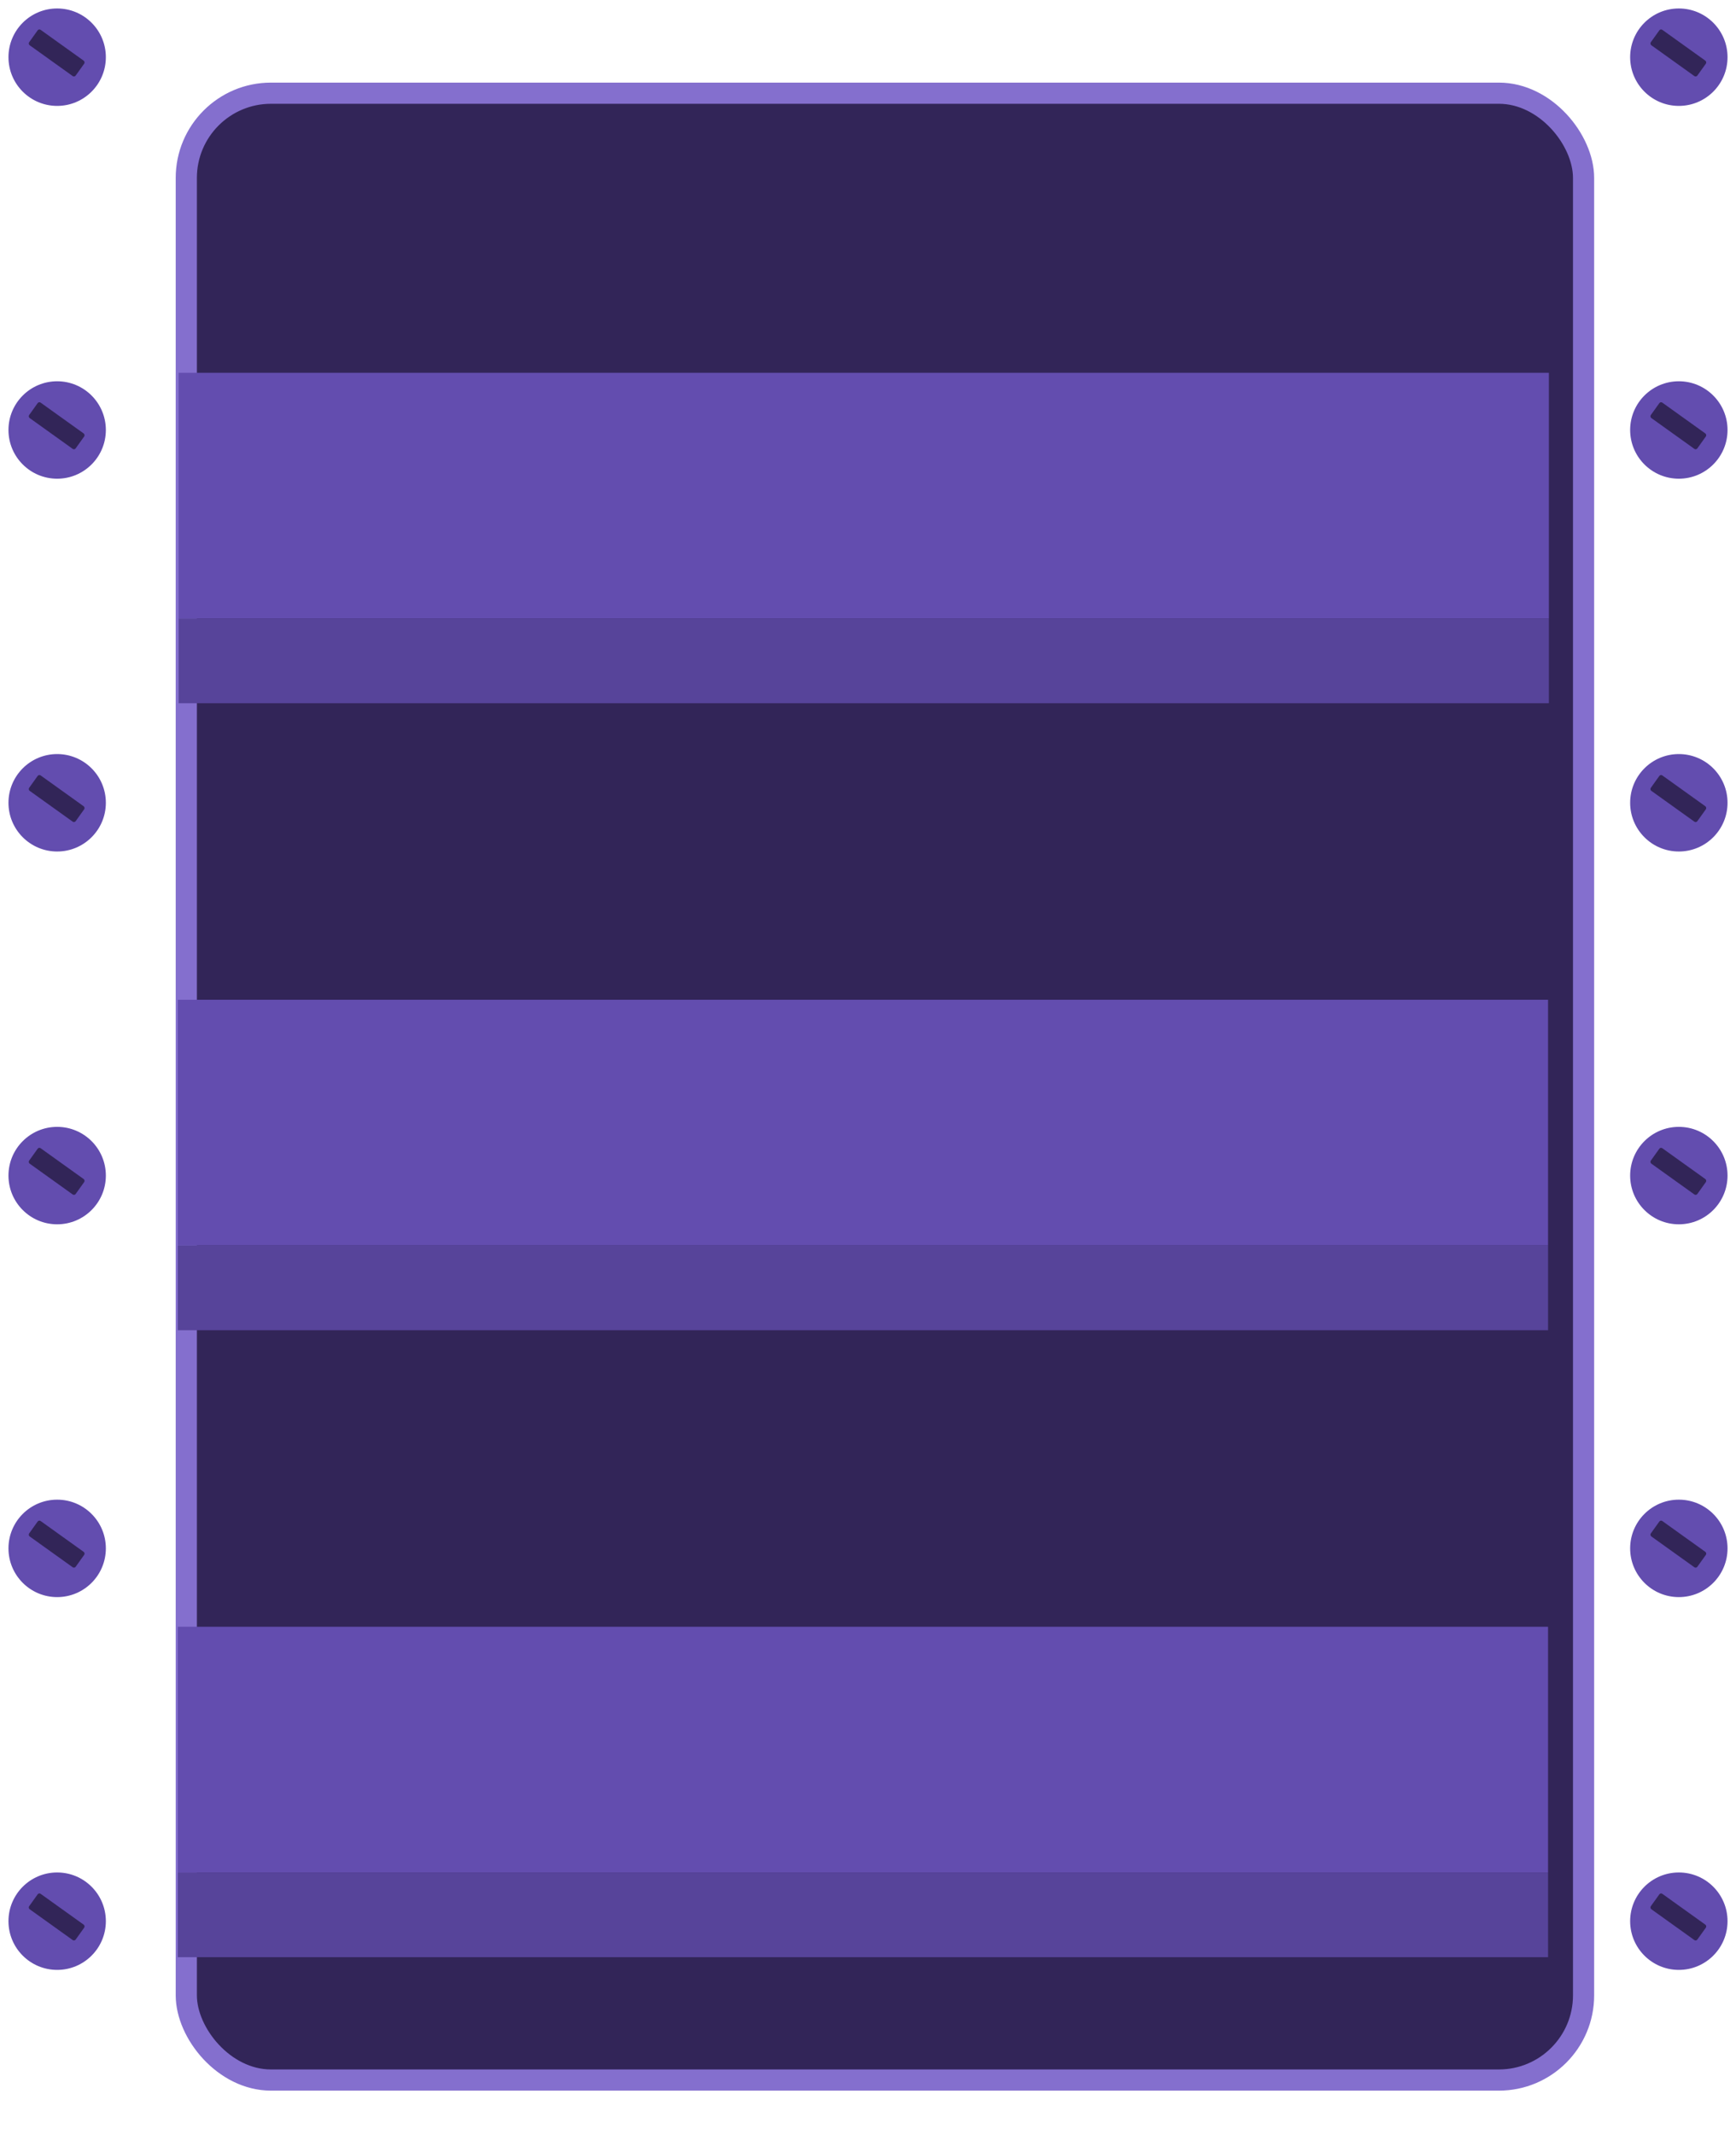 <svg width="410" height="504" viewBox="0 0 410 504" fill="none" xmlns="http://www.w3.org/2000/svg">
<g filter="url(#filter0_d_167_1385)">
<rect x="39" y="12" width="330" height="469" rx="20" fill="#322558"/>
<rect x="39" y="12" width="330" height="469" rx="20" stroke="#846FCE" stroke-width="5"/>
</g>
<rect x="42.194" y="88" width="323.613" height="58" fill="#634DAF"/>
<rect x="42" y="236" width="323.613" height="58" fill="#634DAF"/>
<rect x="42" y="384" width="323.613" height="58" fill="#634DAF"/>
<rect x="42.194" y="146" width="323.613" height="20" fill="#57449A"/>
<rect x="42" y="294" width="323.613" height="20" fill="#57449A"/>
<rect x="42" y="442" width="323.613" height="20" fill="#57449A"/>
<g filter="url(#filter1_d_167_1385)">
<circle cx="12.5" cy="12.5" r="11.5" fill="#634DAF"/>
</g>
<g filter="url(#filter2_d_167_1385)">
<rect x="8.188" y="6.75" width="13.515" height="4.467" rx="0.5" transform="rotate(35.6 8.188 6.75)" fill="#322558"/>
</g>
<g filter="url(#filter3_d_167_1385)">
<circle cx="12.5" cy="100.5" r="11.5" fill="#634DAF"/>
</g>
<g filter="url(#filter4_d_167_1385)">
<rect x="8.188" y="94.75" width="13.515" height="4.467" rx="0.5" transform="rotate(35.6 8.188 94.75)" fill="#322558"/>
</g>
<g filter="url(#filter5_d_167_1385)">
<circle cx="12.5" cy="188.5" r="11.5" fill="#634DAF"/>
</g>
<g filter="url(#filter6_d_167_1385)">
<rect x="8.188" y="182.75" width="13.515" height="4.467" rx="0.5" transform="rotate(35.6 8.188 182.75)" fill="#322558"/>
</g>
<g filter="url(#filter7_d_167_1385)">
<circle cx="12.5" cy="276.5" r="11.5" fill="#634DAF"/>
</g>
<g filter="url(#filter8_d_167_1385)">
<rect x="8.188" y="270.75" width="13.515" height="4.467" rx="0.5" transform="rotate(35.6 8.188 270.75)" fill="#322558"/>
</g>
<g filter="url(#filter9_d_167_1385)">
<circle cx="12.5" cy="364.5" r="11.5" fill="#634DAF"/>
</g>
<g filter="url(#filter10_d_167_1385)">
<rect x="8.188" y="358.75" width="13.515" height="4.467" rx="0.5" transform="rotate(35.6 8.188 358.75)" fill="#322558"/>
</g>
<g filter="url(#filter11_d_167_1385)">
<circle cx="12.5" cy="452.5" r="11.5" fill="#634DAF"/>
</g>
<g filter="url(#filter12_d_167_1385)">
<rect x="8.188" y="446.75" width="13.515" height="4.467" rx="0.5" transform="rotate(35.6 8.188 446.75)" fill="#322558"/>
</g>
<g filter="url(#filter13_d_167_1385)">
<circle cx="395.5" cy="12.5" r="11.5" fill="#634DAF"/>
</g>
<g filter="url(#filter14_d_167_1385)">
<rect x="391.188" y="6.75" width="13.515" height="4.467" rx="0.5" transform="rotate(35.6 391.188 6.75)" fill="#322558"/>
</g>
<g filter="url(#filter15_d_167_1385)">
<circle cx="395.5" cy="100.5" r="11.5" fill="#634DAF"/>
</g>
<g filter="url(#filter16_d_167_1385)">
<rect x="391.188" y="94.75" width="13.515" height="4.467" rx="0.5" transform="rotate(35.6 391.188 94.75)" fill="#322558"/>
</g>
<g filter="url(#filter17_d_167_1385)">
<circle cx="395.5" cy="188.5" r="11.5" fill="#634DAF"/>
</g>
<g filter="url(#filter18_d_167_1385)">
<rect x="391.188" y="182.75" width="13.515" height="4.467" rx="0.5" transform="rotate(35.6 391.188 182.75)" fill="#322558"/>
</g>
<g filter="url(#filter19_d_167_1385)">
<circle cx="395.5" cy="276.5" r="11.5" fill="#634DAF"/>
</g>
<g filter="url(#filter20_d_167_1385)">
<rect x="391.188" y="270.75" width="13.515" height="4.467" rx="0.5" transform="rotate(35.6 391.188 270.75)" fill="#322558"/>
</g>
<g filter="url(#filter21_d_167_1385)">
<circle cx="395.5" cy="364.5" r="11.5" fill="#634DAF"/>
</g>
<g filter="url(#filter22_d_167_1385)">
<rect x="391.188" y="358.75" width="13.515" height="4.467" rx="0.5" transform="rotate(35.6 391.188 358.75)" fill="#322558"/>
</g>
<g filter="url(#filter23_d_167_1385)">
<circle cx="395.5" cy="452.5" r="11.5" fill="#634DAF"/>
</g>
<g filter="url(#filter24_d_167_1385)">
<rect x="391.188" y="446.75" width="13.515" height="4.467" rx="0.5" transform="rotate(35.6 391.188 446.75)" fill="#322558"/>
</g>
<defs>
<filter id="filter0_d_167_1385" x="31.5" y="9.5" width="355" height="494" filterUnits="userSpaceOnUse" color-interpolation-filters="sRGB">
<feFlood flood-opacity="0" result="BackgroundImageFix"/>
<feColorMatrix in="SourceAlpha" type="matrix" values="0 0 0 0 0 0 0 0 0 0 0 0 0 0 0 0 0 0 127 0" result="hardAlpha"/>
<feOffset dx="5" dy="10"/>
<feGaussianBlur stdDeviation="5"/>
<feComposite in2="hardAlpha" operator="out"/>
<feColorMatrix type="matrix" values="0 0 0 0 0 0 0 0 0 0 0 0 0 0 0 0 0 0 0.25 0"/>
<feBlend mode="normal" in2="BackgroundImageFix" result="effect1_dropShadow_167_1385"/>
<feBlend mode="normal" in="SourceGraphic" in2="effect1_dropShadow_167_1385" result="shape"/>
</filter>
<filter id="filter1_d_167_1385" x="0" y="0" width="27" height="27" filterUnits="userSpaceOnUse" color-interpolation-filters="sRGB">
<feFlood flood-opacity="0" result="BackgroundImageFix"/>
<feColorMatrix in="SourceAlpha" type="matrix" values="0 0 0 0 0 0 0 0 0 0 0 0 0 0 0 0 0 0 127 0" result="hardAlpha"/>
<feOffset dx="1" dy="1"/>
<feGaussianBlur stdDeviation="1"/>
<feComposite in2="hardAlpha" operator="out"/>
<feColorMatrix type="matrix" values="0 0 0 0 0 0 0 0 0 0 0 0 0 0 0 0 0 0 0.3 0"/>
<feBlend mode="normal" in2="BackgroundImageFix" result="effect1_dropShadow_167_1385"/>
<feBlend mode="normal" in="SourceGraphic" in2="effect1_dropShadow_167_1385" result="shape"/>
</filter>
<filter id="filter2_d_167_1385" x="4.785" y="4.948" width="17.195" height="15.105" filterUnits="userSpaceOnUse" color-interpolation-filters="sRGB">
<feFlood flood-opacity="0" result="BackgroundImageFix"/>
<feColorMatrix in="SourceAlpha" type="matrix" values="0 0 0 0 0 0 0 0 0 0 0 0 0 0 0 0 0 0 127 0" result="hardAlpha"/>
<feOffset dx="1"/>
<feGaussianBlur stdDeviation="1"/>
<feComposite in2="hardAlpha" operator="out"/>
<feColorMatrix type="matrix" values="0 0 0 0 0 0 0 0 0 0 0 0 0 0 0 0 0 0 0.3 0"/>
<feBlend mode="normal" in2="BackgroundImageFix" result="effect1_dropShadow_167_1385"/>
<feBlend mode="normal" in="SourceGraphic" in2="effect1_dropShadow_167_1385" result="shape"/>
</filter>
<filter id="filter3_d_167_1385" x="0" y="88" width="27" height="27" filterUnits="userSpaceOnUse" color-interpolation-filters="sRGB">
<feFlood flood-opacity="0" result="BackgroundImageFix"/>
<feColorMatrix in="SourceAlpha" type="matrix" values="0 0 0 0 0 0 0 0 0 0 0 0 0 0 0 0 0 0 127 0" result="hardAlpha"/>
<feOffset dx="1" dy="1"/>
<feGaussianBlur stdDeviation="1"/>
<feComposite in2="hardAlpha" operator="out"/>
<feColorMatrix type="matrix" values="0 0 0 0 0 0 0 0 0 0 0 0 0 0 0 0 0 0 0.3 0"/>
<feBlend mode="normal" in2="BackgroundImageFix" result="effect1_dropShadow_167_1385"/>
<feBlend mode="normal" in="SourceGraphic" in2="effect1_dropShadow_167_1385" result="shape"/>
</filter>
<filter id="filter4_d_167_1385" x="4.785" y="92.948" width="17.195" height="15.105" filterUnits="userSpaceOnUse" color-interpolation-filters="sRGB">
<feFlood flood-opacity="0" result="BackgroundImageFix"/>
<feColorMatrix in="SourceAlpha" type="matrix" values="0 0 0 0 0 0 0 0 0 0 0 0 0 0 0 0 0 0 127 0" result="hardAlpha"/>
<feOffset dx="1"/>
<feGaussianBlur stdDeviation="1"/>
<feComposite in2="hardAlpha" operator="out"/>
<feColorMatrix type="matrix" values="0 0 0 0 0 0 0 0 0 0 0 0 0 0 0 0 0 0 0.3 0"/>
<feBlend mode="normal" in2="BackgroundImageFix" result="effect1_dropShadow_167_1385"/>
<feBlend mode="normal" in="SourceGraphic" in2="effect1_dropShadow_167_1385" result="shape"/>
</filter>
<filter id="filter5_d_167_1385" x="0" y="176" width="27" height="27" filterUnits="userSpaceOnUse" color-interpolation-filters="sRGB">
<feFlood flood-opacity="0" result="BackgroundImageFix"/>
<feColorMatrix in="SourceAlpha" type="matrix" values="0 0 0 0 0 0 0 0 0 0 0 0 0 0 0 0 0 0 127 0" result="hardAlpha"/>
<feOffset dx="1" dy="1"/>
<feGaussianBlur stdDeviation="1"/>
<feComposite in2="hardAlpha" operator="out"/>
<feColorMatrix type="matrix" values="0 0 0 0 0 0 0 0 0 0 0 0 0 0 0 0 0 0 0.3 0"/>
<feBlend mode="normal" in2="BackgroundImageFix" result="effect1_dropShadow_167_1385"/>
<feBlend mode="normal" in="SourceGraphic" in2="effect1_dropShadow_167_1385" result="shape"/>
</filter>
<filter id="filter6_d_167_1385" x="4.785" y="180.948" width="17.195" height="15.105" filterUnits="userSpaceOnUse" color-interpolation-filters="sRGB">
<feFlood flood-opacity="0" result="BackgroundImageFix"/>
<feColorMatrix in="SourceAlpha" type="matrix" values="0 0 0 0 0 0 0 0 0 0 0 0 0 0 0 0 0 0 127 0" result="hardAlpha"/>
<feOffset dx="1"/>
<feGaussianBlur stdDeviation="1"/>
<feComposite in2="hardAlpha" operator="out"/>
<feColorMatrix type="matrix" values="0 0 0 0 0 0 0 0 0 0 0 0 0 0 0 0 0 0 0.3 0"/>
<feBlend mode="normal" in2="BackgroundImageFix" result="effect1_dropShadow_167_1385"/>
<feBlend mode="normal" in="SourceGraphic" in2="effect1_dropShadow_167_1385" result="shape"/>
</filter>
<filter id="filter7_d_167_1385" x="0" y="264" width="27" height="27" filterUnits="userSpaceOnUse" color-interpolation-filters="sRGB">
<feFlood flood-opacity="0" result="BackgroundImageFix"/>
<feColorMatrix in="SourceAlpha" type="matrix" values="0 0 0 0 0 0 0 0 0 0 0 0 0 0 0 0 0 0 127 0" result="hardAlpha"/>
<feOffset dx="1" dy="1"/>
<feGaussianBlur stdDeviation="1"/>
<feComposite in2="hardAlpha" operator="out"/>
<feColorMatrix type="matrix" values="0 0 0 0 0 0 0 0 0 0 0 0 0 0 0 0 0 0 0.3 0"/>
<feBlend mode="normal" in2="BackgroundImageFix" result="effect1_dropShadow_167_1385"/>
<feBlend mode="normal" in="SourceGraphic" in2="effect1_dropShadow_167_1385" result="shape"/>
</filter>
<filter id="filter8_d_167_1385" x="4.785" y="268.948" width="17.195" height="15.105" filterUnits="userSpaceOnUse" color-interpolation-filters="sRGB">
<feFlood flood-opacity="0" result="BackgroundImageFix"/>
<feColorMatrix in="SourceAlpha" type="matrix" values="0 0 0 0 0 0 0 0 0 0 0 0 0 0 0 0 0 0 127 0" result="hardAlpha"/>
<feOffset dx="1"/>
<feGaussianBlur stdDeviation="1"/>
<feComposite in2="hardAlpha" operator="out"/>
<feColorMatrix type="matrix" values="0 0 0 0 0 0 0 0 0 0 0 0 0 0 0 0 0 0 0.3 0"/>
<feBlend mode="normal" in2="BackgroundImageFix" result="effect1_dropShadow_167_1385"/>
<feBlend mode="normal" in="SourceGraphic" in2="effect1_dropShadow_167_1385" result="shape"/>
</filter>
<filter id="filter9_d_167_1385" x="0" y="352" width="27" height="27" filterUnits="userSpaceOnUse" color-interpolation-filters="sRGB">
<feFlood flood-opacity="0" result="BackgroundImageFix"/>
<feColorMatrix in="SourceAlpha" type="matrix" values="0 0 0 0 0 0 0 0 0 0 0 0 0 0 0 0 0 0 127 0" result="hardAlpha"/>
<feOffset dx="1" dy="1"/>
<feGaussianBlur stdDeviation="1"/>
<feComposite in2="hardAlpha" operator="out"/>
<feColorMatrix type="matrix" values="0 0 0 0 0 0 0 0 0 0 0 0 0 0 0 0 0 0 0.3 0"/>
<feBlend mode="normal" in2="BackgroundImageFix" result="effect1_dropShadow_167_1385"/>
<feBlend mode="normal" in="SourceGraphic" in2="effect1_dropShadow_167_1385" result="shape"/>
</filter>
<filter id="filter10_d_167_1385" x="4.785" y="356.948" width="17.195" height="15.105" filterUnits="userSpaceOnUse" color-interpolation-filters="sRGB">
<feFlood flood-opacity="0" result="BackgroundImageFix"/>
<feColorMatrix in="SourceAlpha" type="matrix" values="0 0 0 0 0 0 0 0 0 0 0 0 0 0 0 0 0 0 127 0" result="hardAlpha"/>
<feOffset dx="1"/>
<feGaussianBlur stdDeviation="1"/>
<feComposite in2="hardAlpha" operator="out"/>
<feColorMatrix type="matrix" values="0 0 0 0 0 0 0 0 0 0 0 0 0 0 0 0 0 0 0.3 0"/>
<feBlend mode="normal" in2="BackgroundImageFix" result="effect1_dropShadow_167_1385"/>
<feBlend mode="normal" in="SourceGraphic" in2="effect1_dropShadow_167_1385" result="shape"/>
</filter>
<filter id="filter11_d_167_1385" x="0" y="440" width="27" height="27" filterUnits="userSpaceOnUse" color-interpolation-filters="sRGB">
<feFlood flood-opacity="0" result="BackgroundImageFix"/>
<feColorMatrix in="SourceAlpha" type="matrix" values="0 0 0 0 0 0 0 0 0 0 0 0 0 0 0 0 0 0 127 0" result="hardAlpha"/>
<feOffset dx="1" dy="1"/>
<feGaussianBlur stdDeviation="1"/>
<feComposite in2="hardAlpha" operator="out"/>
<feColorMatrix type="matrix" values="0 0 0 0 0 0 0 0 0 0 0 0 0 0 0 0 0 0 0.3 0"/>
<feBlend mode="normal" in2="BackgroundImageFix" result="effect1_dropShadow_167_1385"/>
<feBlend mode="normal" in="SourceGraphic" in2="effect1_dropShadow_167_1385" result="shape"/>
</filter>
<filter id="filter12_d_167_1385" x="4.785" y="444.948" width="17.195" height="15.105" filterUnits="userSpaceOnUse" color-interpolation-filters="sRGB">
<feFlood flood-opacity="0" result="BackgroundImageFix"/>
<feColorMatrix in="SourceAlpha" type="matrix" values="0 0 0 0 0 0 0 0 0 0 0 0 0 0 0 0 0 0 127 0" result="hardAlpha"/>
<feOffset dx="1"/>
<feGaussianBlur stdDeviation="1"/>
<feComposite in2="hardAlpha" operator="out"/>
<feColorMatrix type="matrix" values="0 0 0 0 0 0 0 0 0 0 0 0 0 0 0 0 0 0 0.3 0"/>
<feBlend mode="normal" in2="BackgroundImageFix" result="effect1_dropShadow_167_1385"/>
<feBlend mode="normal" in="SourceGraphic" in2="effect1_dropShadow_167_1385" result="shape"/>
</filter>
<filter id="filter13_d_167_1385" x="383" y="0" width="27" height="27" filterUnits="userSpaceOnUse" color-interpolation-filters="sRGB">
<feFlood flood-opacity="0" result="BackgroundImageFix"/>
<feColorMatrix in="SourceAlpha" type="matrix" values="0 0 0 0 0 0 0 0 0 0 0 0 0 0 0 0 0 0 127 0" result="hardAlpha"/>
<feOffset dx="1" dy="1"/>
<feGaussianBlur stdDeviation="1"/>
<feComposite in2="hardAlpha" operator="out"/>
<feColorMatrix type="matrix" values="0 0 0 0 0 0 0 0 0 0 0 0 0 0 0 0 0 0 0.3 0"/>
<feBlend mode="normal" in2="BackgroundImageFix" result="effect1_dropShadow_167_1385"/>
<feBlend mode="normal" in="SourceGraphic" in2="effect1_dropShadow_167_1385" result="shape"/>
</filter>
<filter id="filter14_d_167_1385" x="387.785" y="4.948" width="17.195" height="15.105" filterUnits="userSpaceOnUse" color-interpolation-filters="sRGB">
<feFlood flood-opacity="0" result="BackgroundImageFix"/>
<feColorMatrix in="SourceAlpha" type="matrix" values="0 0 0 0 0 0 0 0 0 0 0 0 0 0 0 0 0 0 127 0" result="hardAlpha"/>
<feOffset dx="1"/>
<feGaussianBlur stdDeviation="1"/>
<feComposite in2="hardAlpha" operator="out"/>
<feColorMatrix type="matrix" values="0 0 0 0 0 0 0 0 0 0 0 0 0 0 0 0 0 0 0.3 0"/>
<feBlend mode="normal" in2="BackgroundImageFix" result="effect1_dropShadow_167_1385"/>
<feBlend mode="normal" in="SourceGraphic" in2="effect1_dropShadow_167_1385" result="shape"/>
</filter>
<filter id="filter15_d_167_1385" x="383" y="88" width="27" height="27" filterUnits="userSpaceOnUse" color-interpolation-filters="sRGB">
<feFlood flood-opacity="0" result="BackgroundImageFix"/>
<feColorMatrix in="SourceAlpha" type="matrix" values="0 0 0 0 0 0 0 0 0 0 0 0 0 0 0 0 0 0 127 0" result="hardAlpha"/>
<feOffset dx="1" dy="1"/>
<feGaussianBlur stdDeviation="1"/>
<feComposite in2="hardAlpha" operator="out"/>
<feColorMatrix type="matrix" values="0 0 0 0 0 0 0 0 0 0 0 0 0 0 0 0 0 0 0.3 0"/>
<feBlend mode="normal" in2="BackgroundImageFix" result="effect1_dropShadow_167_1385"/>
<feBlend mode="normal" in="SourceGraphic" in2="effect1_dropShadow_167_1385" result="shape"/>
</filter>
<filter id="filter16_d_167_1385" x="387.785" y="92.948" width="17.195" height="15.105" filterUnits="userSpaceOnUse" color-interpolation-filters="sRGB">
<feFlood flood-opacity="0" result="BackgroundImageFix"/>
<feColorMatrix in="SourceAlpha" type="matrix" values="0 0 0 0 0 0 0 0 0 0 0 0 0 0 0 0 0 0 127 0" result="hardAlpha"/>
<feOffset dx="1"/>
<feGaussianBlur stdDeviation="1"/>
<feComposite in2="hardAlpha" operator="out"/>
<feColorMatrix type="matrix" values="0 0 0 0 0 0 0 0 0 0 0 0 0 0 0 0 0 0 0.3 0"/>
<feBlend mode="normal" in2="BackgroundImageFix" result="effect1_dropShadow_167_1385"/>
<feBlend mode="normal" in="SourceGraphic" in2="effect1_dropShadow_167_1385" result="shape"/>
</filter>
<filter id="filter17_d_167_1385" x="383" y="176" width="27" height="27" filterUnits="userSpaceOnUse" color-interpolation-filters="sRGB">
<feFlood flood-opacity="0" result="BackgroundImageFix"/>
<feColorMatrix in="SourceAlpha" type="matrix" values="0 0 0 0 0 0 0 0 0 0 0 0 0 0 0 0 0 0 127 0" result="hardAlpha"/>
<feOffset dx="1" dy="1"/>
<feGaussianBlur stdDeviation="1"/>
<feComposite in2="hardAlpha" operator="out"/>
<feColorMatrix type="matrix" values="0 0 0 0 0 0 0 0 0 0 0 0 0 0 0 0 0 0 0.3 0"/>
<feBlend mode="normal" in2="BackgroundImageFix" result="effect1_dropShadow_167_1385"/>
<feBlend mode="normal" in="SourceGraphic" in2="effect1_dropShadow_167_1385" result="shape"/>
</filter>
<filter id="filter18_d_167_1385" x="387.785" y="180.948" width="17.195" height="15.105" filterUnits="userSpaceOnUse" color-interpolation-filters="sRGB">
<feFlood flood-opacity="0" result="BackgroundImageFix"/>
<feColorMatrix in="SourceAlpha" type="matrix" values="0 0 0 0 0 0 0 0 0 0 0 0 0 0 0 0 0 0 127 0" result="hardAlpha"/>
<feOffset dx="1"/>
<feGaussianBlur stdDeviation="1"/>
<feComposite in2="hardAlpha" operator="out"/>
<feColorMatrix type="matrix" values="0 0 0 0 0 0 0 0 0 0 0 0 0 0 0 0 0 0 0.3 0"/>
<feBlend mode="normal" in2="BackgroundImageFix" result="effect1_dropShadow_167_1385"/>
<feBlend mode="normal" in="SourceGraphic" in2="effect1_dropShadow_167_1385" result="shape"/>
</filter>
<filter id="filter19_d_167_1385" x="383" y="264" width="27" height="27" filterUnits="userSpaceOnUse" color-interpolation-filters="sRGB">
<feFlood flood-opacity="0" result="BackgroundImageFix"/>
<feColorMatrix in="SourceAlpha" type="matrix" values="0 0 0 0 0 0 0 0 0 0 0 0 0 0 0 0 0 0 127 0" result="hardAlpha"/>
<feOffset dx="1" dy="1"/>
<feGaussianBlur stdDeviation="1"/>
<feComposite in2="hardAlpha" operator="out"/>
<feColorMatrix type="matrix" values="0 0 0 0 0 0 0 0 0 0 0 0 0 0 0 0 0 0 0.3 0"/>
<feBlend mode="normal" in2="BackgroundImageFix" result="effect1_dropShadow_167_1385"/>
<feBlend mode="normal" in="SourceGraphic" in2="effect1_dropShadow_167_1385" result="shape"/>
</filter>
<filter id="filter20_d_167_1385" x="387.785" y="268.948" width="17.195" height="15.105" filterUnits="userSpaceOnUse" color-interpolation-filters="sRGB">
<feFlood flood-opacity="0" result="BackgroundImageFix"/>
<feColorMatrix in="SourceAlpha" type="matrix" values="0 0 0 0 0 0 0 0 0 0 0 0 0 0 0 0 0 0 127 0" result="hardAlpha"/>
<feOffset dx="1"/>
<feGaussianBlur stdDeviation="1"/>
<feComposite in2="hardAlpha" operator="out"/>
<feColorMatrix type="matrix" values="0 0 0 0 0 0 0 0 0 0 0 0 0 0 0 0 0 0 0.3 0"/>
<feBlend mode="normal" in2="BackgroundImageFix" result="effect1_dropShadow_167_1385"/>
<feBlend mode="normal" in="SourceGraphic" in2="effect1_dropShadow_167_1385" result="shape"/>
</filter>
<filter id="filter21_d_167_1385" x="383" y="352" width="27" height="27" filterUnits="userSpaceOnUse" color-interpolation-filters="sRGB">
<feFlood flood-opacity="0" result="BackgroundImageFix"/>
<feColorMatrix in="SourceAlpha" type="matrix" values="0 0 0 0 0 0 0 0 0 0 0 0 0 0 0 0 0 0 127 0" result="hardAlpha"/>
<feOffset dx="1" dy="1"/>
<feGaussianBlur stdDeviation="1"/>
<feComposite in2="hardAlpha" operator="out"/>
<feColorMatrix type="matrix" values="0 0 0 0 0 0 0 0 0 0 0 0 0 0 0 0 0 0 0.3 0"/>
<feBlend mode="normal" in2="BackgroundImageFix" result="effect1_dropShadow_167_1385"/>
<feBlend mode="normal" in="SourceGraphic" in2="effect1_dropShadow_167_1385" result="shape"/>
</filter>
<filter id="filter22_d_167_1385" x="387.785" y="356.948" width="17.195" height="15.105" filterUnits="userSpaceOnUse" color-interpolation-filters="sRGB">
<feFlood flood-opacity="0" result="BackgroundImageFix"/>
<feColorMatrix in="SourceAlpha" type="matrix" values="0 0 0 0 0 0 0 0 0 0 0 0 0 0 0 0 0 0 127 0" result="hardAlpha"/>
<feOffset dx="1"/>
<feGaussianBlur stdDeviation="1"/>
<feComposite in2="hardAlpha" operator="out"/>
<feColorMatrix type="matrix" values="0 0 0 0 0 0 0 0 0 0 0 0 0 0 0 0 0 0 0.3 0"/>
<feBlend mode="normal" in2="BackgroundImageFix" result="effect1_dropShadow_167_1385"/>
<feBlend mode="normal" in="SourceGraphic" in2="effect1_dropShadow_167_1385" result="shape"/>
</filter>
<filter id="filter23_d_167_1385" x="383" y="440" width="27" height="27" filterUnits="userSpaceOnUse" color-interpolation-filters="sRGB">
<feFlood flood-opacity="0" result="BackgroundImageFix"/>
<feColorMatrix in="SourceAlpha" type="matrix" values="0 0 0 0 0 0 0 0 0 0 0 0 0 0 0 0 0 0 127 0" result="hardAlpha"/>
<feOffset dx="1" dy="1"/>
<feGaussianBlur stdDeviation="1"/>
<feComposite in2="hardAlpha" operator="out"/>
<feColorMatrix type="matrix" values="0 0 0 0 0 0 0 0 0 0 0 0 0 0 0 0 0 0 0.3 0"/>
<feBlend mode="normal" in2="BackgroundImageFix" result="effect1_dropShadow_167_1385"/>
<feBlend mode="normal" in="SourceGraphic" in2="effect1_dropShadow_167_1385" result="shape"/>
</filter>
<filter id="filter24_d_167_1385" x="387.785" y="444.948" width="17.195" height="15.105" filterUnits="userSpaceOnUse" color-interpolation-filters="sRGB">
<feFlood flood-opacity="0" result="BackgroundImageFix"/>
<feColorMatrix in="SourceAlpha" type="matrix" values="0 0 0 0 0 0 0 0 0 0 0 0 0 0 0 0 0 0 127 0" result="hardAlpha"/>
<feOffset dx="1"/>
<feGaussianBlur stdDeviation="1"/>
<feComposite in2="hardAlpha" operator="out"/>
<feColorMatrix type="matrix" values="0 0 0 0 0 0 0 0 0 0 0 0 0 0 0 0 0 0 0.3 0"/>
<feBlend mode="normal" in2="BackgroundImageFix" result="effect1_dropShadow_167_1385"/>
<feBlend mode="normal" in="SourceGraphic" in2="effect1_dropShadow_167_1385" result="shape"/>
</filter>
</defs>
</svg>
